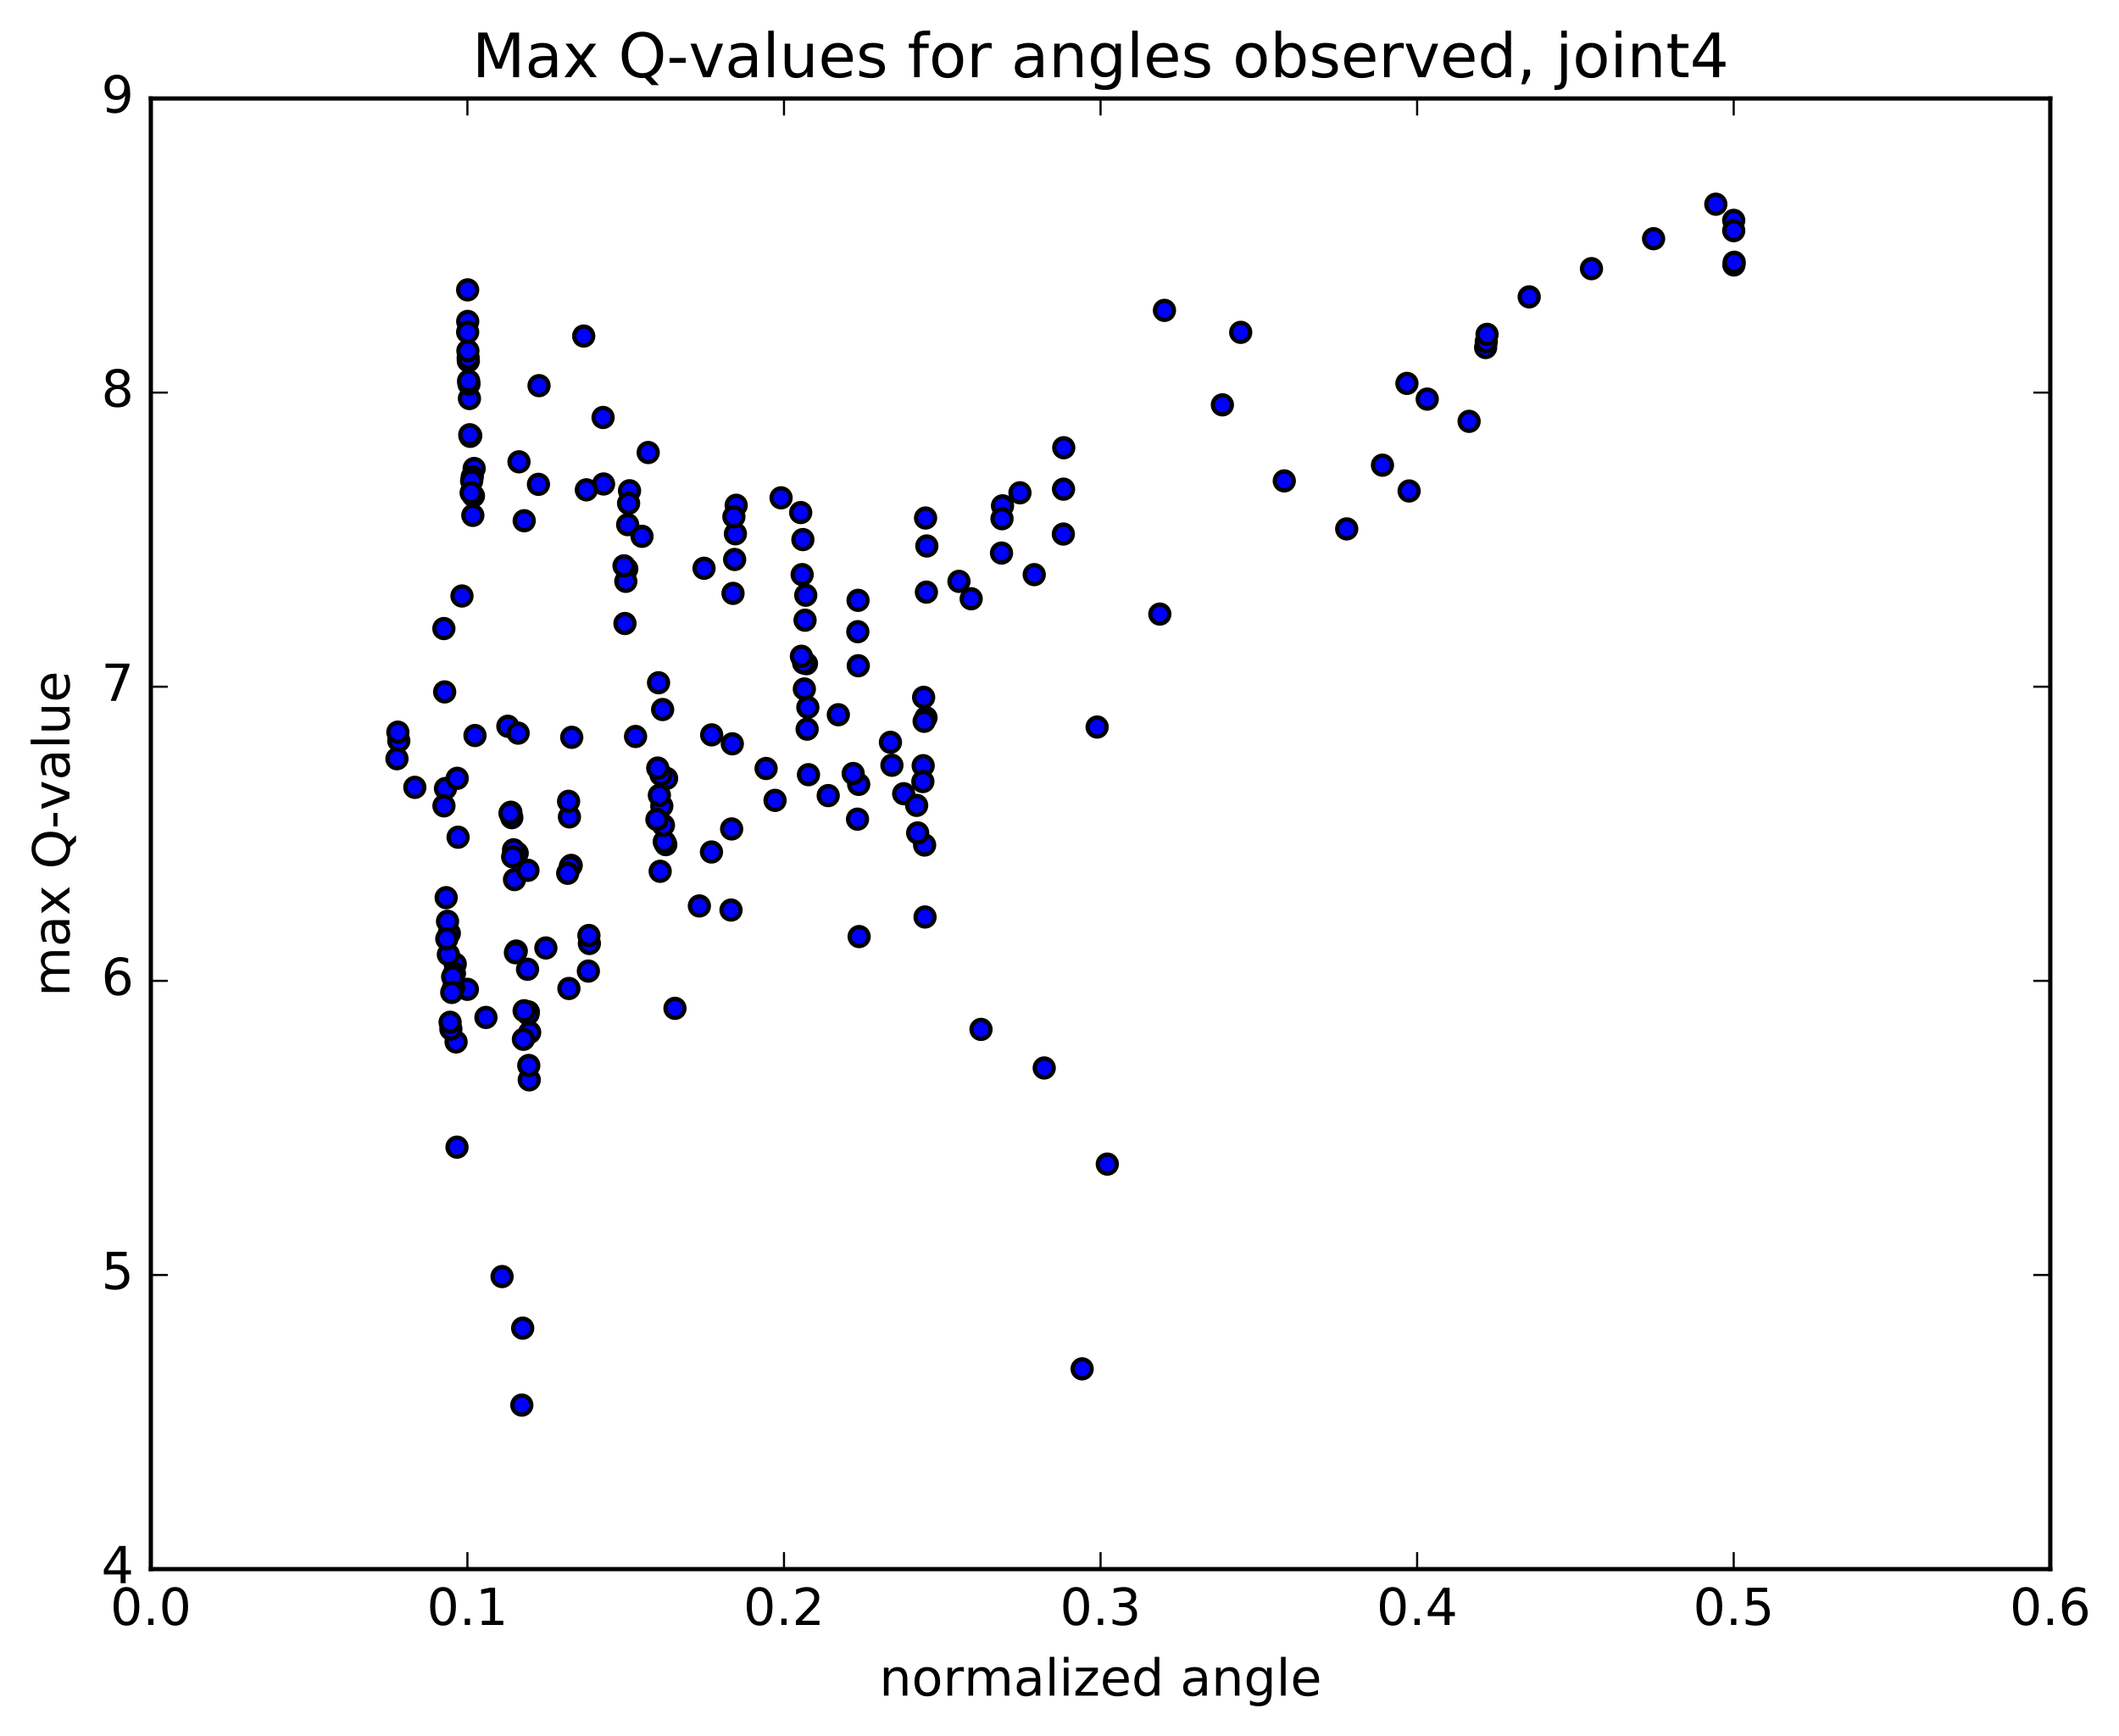 <?xml version="1.0" encoding="utf-8" standalone="no"?>
<!DOCTYPE svg PUBLIC "-//W3C//DTD SVG 1.1//EN"
  "http://www.w3.org/Graphics/SVG/1.1/DTD/svg11.dtd">
<!-- Created with matplotlib (http://matplotlib.org/) -->
<svg height="408pt" version="1.1" viewBox="0 0 498 408" width="498pt" xmlns="http://www.w3.org/2000/svg" xmlns:xlink="http://www.w3.org/1999/xlink">
 <defs>
  <style type="text/css">
*{stroke-linecap:butt;stroke-linejoin:round;stroke-miterlimit:100000;}
  </style>
 </defs>
 <g id="figure_1">
  <g id="patch_1">
   <path d="M 0 408.169 
L 498.591 408.169 
L 498.591 0 
L 0 0 
z
" style="fill:#ffffff;"/>
  </g>
  <g id="axes_1">
   <g id="patch_2">
    <path d="M 35.449 368.742 
L 481.849 368.742 
L 481.849 23.142 
L 35.449 23.142 
z
" style="fill:#ffffff;"/>
   </g>
   <g id="PathCollection_1">
    <defs>
     <path d="M 0 2.236 
C 0.593 2.236 1.162 2 1.581 1.581 
C 2 1.162 2.236 0.593 2.236 0 
C 2.236 -0.593 2 -1.162 1.581 -1.581 
C 1.162 -2 0.593 -2.236 0 -2.236 
C -0.593 -2.236 -1.162 -2 -1.581 -1.581 
C -2 -1.162 -2.236 -0.593 -2.236 0 
C -2.236 0.593 -2 1.162 -1.581 1.581 
C -1.162 2 -0.593 2.236 0 2.236 
z
" id="m0723b3d131" style="stroke:#000000;"/>
    </defs>
    <g clip-path="url(#pf5ca93f8cb)">
     <use style="fill:#0000ff;stroke:#000000;" x="273.665" xlink:href="#m0723b3d131" y="72.938"/>
     <use style="fill:#0000ff;stroke:#000000;" x="407.45" xlink:href="#m0723b3d131" y="51.789"/>
     <use style="fill:#0000ff;stroke:#000000;" x="407.452" xlink:href="#m0723b3d131" y="54.207"/>
     <use style="fill:#0000ff;stroke:#000000;" x="407.491" xlink:href="#m0723b3d131" y="62.268"/>
     <use style="fill:#0000ff;stroke:#000000;" x="407.569" xlink:href="#m0723b3d131" y="61.632"/>
     <use style="fill:#0000ff;stroke:#000000;" x="403.246" xlink:href="#m0723b3d131" y="47.99"/>
     <use style="fill:#0000ff;stroke:#000000;" x="388.619" xlink:href="#m0723b3d131" y="56.095"/>
     <use style="fill:#0000ff;stroke:#000000;" x="374.022" xlink:href="#m0723b3d131" y="63.131"/>
     <use style="fill:#0000ff;stroke:#000000;" x="359.387" xlink:href="#m0723b3d131" y="69.764"/>
     <use style="fill:#0000ff;stroke:#000000;" x="349.147" xlink:href="#m0723b3d131" y="81.67"/>
     <use style="fill:#0000ff;stroke:#000000;" x="349.302" xlink:href="#m0723b3d131" y="80.279"/>
     <use style="fill:#0000ff;stroke:#000000;" x="349.486" xlink:href="#m0723b3d131" y="78.575"/>
     <use style="fill:#0000ff;stroke:#000000;" x="345.264" xlink:href="#m0723b3d131" y="99.014"/>
     <use style="fill:#0000ff;stroke:#000000;" x="330.652" xlink:href="#m0723b3d131" y="90.097"/>
     <use style="fill:#0000ff;stroke:#000000;" x="324.901" xlink:href="#m0723b3d131" y="109.316"/>
     <use style="fill:#0000ff;stroke:#000000;" x="335.421" xlink:href="#m0723b3d131" y="93.786"/>
     <use style="fill:#0000ff;stroke:#000000;" x="331.165" xlink:href="#m0723b3d131" y="115.379"/>
     <use style="fill:#0000ff;stroke:#000000;" x="316.499" xlink:href="#m0723b3d131" y="124.29"/>
     <use style="fill:#0000ff;stroke:#000000;" x="301.829" xlink:href="#m0723b3d131" y="113.013"/>
     <use style="fill:#0000ff;stroke:#000000;" x="291.586" xlink:href="#m0723b3d131" y="78.104"/>
     <use style="fill:#0000ff;stroke:#000000;" x="287.279" xlink:href="#m0723b3d131" y="95.14"/>
     <use style="fill:#0000ff;stroke:#000000;" x="272.58" xlink:href="#m0723b3d131" y="144.31"/>
     <use style="fill:#0000ff;stroke:#000000;" x="257.845" xlink:href="#m0723b3d131" y="170.854"/>
     <use style="fill:#0000ff;stroke:#000000;" x="243.067" xlink:href="#m0723b3d131" y="135.039"/>
     <use style="fill:#0000ff;stroke:#000000;" x="228.241" xlink:href="#m0723b3d131" y="140.707"/>
     <use style="fill:#0000ff;stroke:#000000;" x="217.823" xlink:href="#m0723b3d131" y="128.302"/>
     <use style="fill:#0000ff;stroke:#000000;" x="217.718" xlink:href="#m0723b3d131" y="139.154"/>
     <use style="fill:#0000ff;stroke:#000000;" x="217.621" xlink:href="#m0723b3d131" y="168.634"/>
     <use style="fill:#0000ff;stroke:#000000;" x="217.524" xlink:href="#m0723b3d131" y="121.733"/>
     <use style="fill:#0000ff;stroke:#000000;" x="217.4" xlink:href="#m0723b3d131" y="215.496"/>
     <use style="fill:#0000ff;stroke:#000000;" x="217.298" xlink:href="#m0723b3d131" y="198.581"/>
     <use style="fill:#0000ff;stroke:#000000;" x="217.184" xlink:href="#m0723b3d131" y="169.504"/>
     <use style="fill:#0000ff;stroke:#000000;" x="217.07" xlink:href="#m0723b3d131" y="163.876"/>
     <use style="fill:#0000ff;stroke:#000000;" x="216.965" xlink:href="#m0723b3d131" y="179.936"/>
     <use style="fill:#0000ff;stroke:#000000;" x="216.887" xlink:href="#m0723b3d131" y="183.664"/>
     <use style="fill:#0000ff;stroke:#000000;" x="212.382" xlink:href="#m0723b3d131" y="186.521"/>
     <use style="fill:#0000ff;stroke:#000000;" x="201.914" xlink:href="#m0723b3d131" y="220.097"/>
     <use style="fill:#0000ff;stroke:#000000;" x="201.808" xlink:href="#m0723b3d131" y="184.329"/>
     <use style="fill:#0000ff;stroke:#000000;" x="201.711" xlink:href="#m0723b3d131" y="156.447"/>
     <use style="fill:#0000ff;stroke:#000000;" x="201.657" xlink:href="#m0723b3d131" y="141.082"/>
     <use style="fill:#0000ff;stroke:#000000;" x="201.601" xlink:href="#m0723b3d131" y="148.447"/>
     <use style="fill:#0000ff;stroke:#000000;" x="201.53" xlink:href="#m0723b3d131" y="192.503"/>
     <use style="fill:#0000ff;stroke:#000000;" x="197.024" xlink:href="#m0723b3d131" y="167.963"/>
     <use style="fill:#0000ff;stroke:#000000;" x="182.151" xlink:href="#m0723b3d131" y="188.089"/>
     <use style="fill:#0000ff;stroke:#000000;" x="167.254" xlink:href="#m0723b3d131" y="172.693"/>
     <use style="fill:#0000ff;stroke:#000000;" x="152.339" xlink:href="#m0723b3d131" y="106.342"/>
     <use style="fill:#0000ff;stroke:#000000;" x="141.848" xlink:href="#m0723b3d131" y="113.736"/>
     <use style="fill:#0000ff;stroke:#000000;" x="141.732" xlink:href="#m0723b3d131" y="98.106"/>
     <use style="fill:#0000ff;stroke:#000000;" x="137.182" xlink:href="#m0723b3d131" y="78.971"/>
     <use style="fill:#0000ff;stroke:#000000;" x="126.682" xlink:href="#m0723b3d131" y="90.628"/>
     <use style="fill:#0000ff;stroke:#000000;" x="126.547" xlink:href="#m0723b3d131" y="113.82"/>
     <use style="fill:#0000ff;stroke:#000000;" x="121.973" xlink:href="#m0723b3d131" y="108.527"/>
     <use style="fill:#0000ff;stroke:#000000;" x="111.438" xlink:href="#m0723b3d131" y="110.093"/>
     <use style="fill:#0000ff;stroke:#000000;" x="111.268" xlink:href="#m0723b3d131" y="116.545"/>
     <use style="fill:#0000ff;stroke:#000000;" x="111.121" xlink:href="#m0723b3d131" y="121.113"/>
     <use style="fill:#0000ff;stroke:#000000;" x="110.991" xlink:href="#m0723b3d131" y="112.04"/>
     <use style="fill:#0000ff;stroke:#000000;" x="110.847" xlink:href="#m0723b3d131" y="113.016"/>
     <use style="fill:#0000ff;stroke:#000000;" x="110.724" xlink:href="#m0723b3d131" y="115.81"/>
     <use style="fill:#0000ff;stroke:#000000;" x="110.632" xlink:href="#m0723b3d131" y="102.37"/>
     <use style="fill:#0000ff;stroke:#000000;" x="110.506" xlink:href="#m0723b3d131" y="102.541"/>
     <use style="fill:#0000ff;stroke:#000000;" x="110.406" xlink:href="#m0723b3d131" y="102.162"/>
     <use style="fill:#0000ff;stroke:#000000;" x="110.327" xlink:href="#m0723b3d131" y="93.651"/>
     <use style="fill:#0000ff;stroke:#000000;" x="110.218" xlink:href="#m0723b3d131" y="90.244"/>
     <use style="fill:#0000ff;stroke:#000000;" x="110.13" xlink:href="#m0723b3d131" y="89.51"/>
     <use style="fill:#0000ff;stroke:#000000;" x="110.067" xlink:href="#m0723b3d131" y="84.829"/>
     <use style="fill:#0000ff;stroke:#000000;" x="110.031" xlink:href="#m0723b3d131" y="84.125"/>
     <use style="fill:#0000ff;stroke:#000000;" x="109.962" xlink:href="#m0723b3d131" y="82.44"/>
     <use style="fill:#0000ff;stroke:#000000;" x="109.921" xlink:href="#m0723b3d131" y="75.538"/>
     <use style="fill:#0000ff;stroke:#000000;" x="109.907" xlink:href="#m0723b3d131" y="78.045"/>
     <use style="fill:#0000ff;stroke:#000000;" x="109.902" xlink:href="#m0723b3d131" y="68.12"/>
     <use style="fill:#0000ff;stroke:#000000;" x="109.846" xlink:href="#m0723b3d131" y="232.495"/>
     <use style="fill:#0000ff;stroke:#000000;" x="114.205" xlink:href="#m0723b3d131" y="239.096"/>
     <use style="fill:#0000ff;stroke:#000000;" x="124.482" xlink:href="#m0723b3d131" y="242.624"/>
     <use style="fill:#0000ff;stroke:#000000;" x="124.382" xlink:href="#m0723b3d131" y="253.767"/>
     <use style="fill:#0000ff;stroke:#000000;" x="124.269" xlink:href="#m0723b3d131" y="250.382"/>
     <use style="fill:#0000ff;stroke:#000000;" x="124.175" xlink:href="#m0723b3d131" y="237.793"/>
     <use style="fill:#0000ff;stroke:#000000;" x="124.094" xlink:href="#m0723b3d131" y="238.286"/>
     <use style="fill:#0000ff;stroke:#000000;" x="123.983" xlink:href="#m0723b3d131" y="227.78"/>
     <use style="fill:#0000ff;stroke:#000000;" x="128.286" xlink:href="#m0723b3d131" y="222.772"/>
     <use style="fill:#0000ff;stroke:#000000;" x="138.517" xlink:href="#m0723b3d131" y="221.716"/>
     <use style="fill:#0000ff;stroke:#000000;" x="138.405" xlink:href="#m0723b3d131" y="219.837"/>
     <use style="fill:#0000ff;stroke:#000000;" x="138.278" xlink:href="#m0723b3d131" y="228.205"/>
     <use style="fill:#0000ff;stroke:#000000;" x="133.706" xlink:href="#m0723b3d131" y="232.295"/>
     <use style="fill:#0000ff;stroke:#000000;" x="123.18" xlink:href="#m0723b3d131" y="237.529"/>
     <use style="fill:#0000ff;stroke:#000000;" x="123.011" xlink:href="#m0723b3d131" y="244.235"/>
     <use style="fill:#0000ff;stroke:#000000;" x="122.838" xlink:href="#m0723b3d131" y="312.117"/>
     <use style="fill:#0000ff;stroke:#000000;" x="122.637" xlink:href="#m0723b3d131" y="330.2"/>
     <use style="fill:#0000ff;stroke:#000000;" x="117.995" xlink:href="#m0723b3d131" y="299.995"/>
     <use style="fill:#0000ff;stroke:#000000;" x="107.404" xlink:href="#m0723b3d131" y="269.581"/>
     <use style="fill:#0000ff;stroke:#000000;" x="107.191" xlink:href="#m0723b3d131" y="244.854"/>
     <use style="fill:#0000ff;stroke:#000000;" x="106.986" xlink:href="#m0723b3d131" y="226.55"/>
     <use style="fill:#0000ff;stroke:#000000;" x="106.796" xlink:href="#m0723b3d131" y="228.762"/>
     <use style="fill:#0000ff;stroke:#000000;" x="106.595" xlink:href="#m0723b3d131" y="232.141"/>
     <use style="fill:#0000ff;stroke:#000000;" x="106.387" xlink:href="#m0723b3d131" y="229.543"/>
     <use style="fill:#0000ff;stroke:#000000;" x="106.169" xlink:href="#m0723b3d131" y="233.221"/>
     <use style="fill:#0000ff;stroke:#000000;" x="105.966" xlink:href="#m0723b3d131" y="241.838"/>
     <use style="fill:#0000ff;stroke:#000000;" x="105.781" xlink:href="#m0723b3d131" y="240.237"/>
     <use style="fill:#0000ff;stroke:#000000;" x="105.596" xlink:href="#m0723b3d131" y="219.317"/>
     <use style="fill:#0000ff;stroke:#000000;" x="105.374" xlink:href="#m0723b3d131" y="224.309"/>
     <use style="fill:#0000ff;stroke:#000000;" x="105.179" xlink:href="#m0723b3d131" y="216.508"/>
     <use style="fill:#0000ff;stroke:#000000;" x="105.009" xlink:href="#m0723b3d131" y="220.632"/>
     <use style="fill:#0000ff;stroke:#000000;" x="104.856" xlink:href="#m0723b3d131" y="210.952"/>
     <use style="fill:#0000ff;stroke:#000000;" x="104.697" xlink:href="#m0723b3d131" y="185.3"/>
     <use style="fill:#0000ff;stroke:#000000;" x="104.504" xlink:href="#m0723b3d131" y="162.599"/>
     <use style="fill:#0000ff;stroke:#000000;" x="104.315" xlink:href="#m0723b3d131" y="147.712"/>
     <use style="fill:#0000ff;stroke:#000000;" x="108.571" xlink:href="#m0723b3d131" y="140.059"/>
     <use style="fill:#0000ff;stroke:#000000;" x="123.198" xlink:href="#m0723b3d131" y="122.376"/>
     <use style="fill:#0000ff;stroke:#000000;" x="137.804" xlink:href="#m0723b3d131" y="115.111"/>
     <use style="fill:#0000ff;stroke:#000000;" x="147.951" xlink:href="#m0723b3d131" y="115.33"/>
     <use style="fill:#0000ff;stroke:#000000;" x="147.73" xlink:href="#m0723b3d131" y="118.283"/>
     <use style="fill:#0000ff;stroke:#000000;" x="147.515" xlink:href="#m0723b3d131" y="123.29"/>
     <use style="fill:#0000ff;stroke:#000000;" x="147.299" xlink:href="#m0723b3d131" y="133.702"/>
     <use style="fill:#0000ff;stroke:#000000;" x="147.08" xlink:href="#m0723b3d131" y="136.615"/>
     <use style="fill:#0000ff;stroke:#000000;" x="146.872" xlink:href="#m0723b3d131" y="146.524"/>
     <use style="fill:#0000ff;stroke:#000000;" x="146.655" xlink:href="#m0723b3d131" y="132.972"/>
     <use style="fill:#0000ff;stroke:#000000;" x="150.88" xlink:href="#m0723b3d131" y="126.038"/>
     <use style="fill:#0000ff;stroke:#000000;" x="165.459" xlink:href="#m0723b3d131" y="133.541"/>
     <use style="fill:#0000ff;stroke:#000000;" x="180.045" xlink:href="#m0723b3d131" y="180.594"/>
     <use style="fill:#0000ff;stroke:#000000;" x="194.646" xlink:href="#m0723b3d131" y="186.966"/>
     <use style="fill:#0000ff;stroke:#000000;" x="209.27" xlink:href="#m0723b3d131" y="174.445"/>
     <use style="fill:#0000ff;stroke:#000000;" x="225.373" xlink:href="#m0723b3d131" y="136.621"/>
     <use style="fill:#0000ff;stroke:#000000;" x="235.611" xlink:href="#m0723b3d131" y="118.867"/>
     <use style="fill:#0000ff;stroke:#000000;" x="235.49" xlink:href="#m0723b3d131" y="121.895"/>
     <use style="fill:#0000ff;stroke:#000000;" x="235.373" xlink:href="#m0723b3d131" y="129.969"/>
     <use style="fill:#0000ff;stroke:#000000;" x="239.707" xlink:href="#m0723b3d131" y="115.807"/>
     <use style="fill:#0000ff;stroke:#000000;" x="249.999" xlink:href="#m0723b3d131" y="105.215"/>
     <use style="fill:#0000ff;stroke:#000000;" x="249.943" xlink:href="#m0723b3d131" y="114.955"/>
     <use style="fill:#0000ff;stroke:#000000;" x="249.903" xlink:href="#m0723b3d131" y="125.503"/>
     <use style="fill:#0000ff;stroke:#000000;" x="254.32" xlink:href="#m0723b3d131" y="321.68"/>
     <use style="fill:#0000ff;stroke:#000000;" x="260.235" xlink:href="#m0723b3d131" y="273.565"/>
     <use style="fill:#0000ff;stroke:#000000;" x="245.409" xlink:href="#m0723b3d131" y="250.974"/>
     <use style="fill:#0000ff;stroke:#000000;" x="230.551" xlink:href="#m0723b3d131" y="241.91"/>
     <use style="fill:#0000ff;stroke:#000000;" x="215.668" xlink:href="#m0723b3d131" y="195.737"/>
     <use style="fill:#0000ff;stroke:#000000;" x="209.616" xlink:href="#m0723b3d131" y="179.832"/>
     <use style="fill:#0000ff;stroke:#000000;" x="215.428" xlink:href="#m0723b3d131" y="189.263"/>
     <use style="fill:#0000ff;stroke:#000000;" x="200.509" xlink:href="#m0723b3d131" y="181.774"/>
     <use style="fill:#0000ff;stroke:#000000;" x="190.007" xlink:href="#m0723b3d131" y="182.051"/>
     <use style="fill:#0000ff;stroke:#000000;" x="189.853" xlink:href="#m0723b3d131" y="166.232"/>
     <use style="fill:#0000ff;stroke:#000000;" x="189.691" xlink:href="#m0723b3d131" y="171.349"/>
     <use style="fill:#0000ff;stroke:#000000;" x="189.534" xlink:href="#m0723b3d131" y="155.967"/>
     <use style="fill:#0000ff;stroke:#000000;" x="189.363" xlink:href="#m0723b3d131" y="139.88"/>
     <use style="fill:#0000ff;stroke:#000000;" x="189.199" xlink:href="#m0723b3d131" y="145.753"/>
     <use style="fill:#0000ff;stroke:#000000;" x="189.035" xlink:href="#m0723b3d131" y="161.91"/>
     <use style="fill:#0000ff;stroke:#000000;" x="188.864" xlink:href="#m0723b3d131" y="155.787"/>
     <use style="fill:#0000ff;stroke:#000000;" x="188.692" xlink:href="#m0723b3d131" y="126.803"/>
     <use style="fill:#0000ff;stroke:#000000;" x="188.521" xlink:href="#m0723b3d131" y="135.033"/>
     <use style="fill:#0000ff;stroke:#000000;" x="188.347" xlink:href="#m0723b3d131" y="154.225"/>
     <use style="fill:#0000ff;stroke:#000000;" x="188.176" xlink:href="#m0723b3d131" y="120.452"/>
     <use style="fill:#0000ff;stroke:#000000;" x="183.563" xlink:href="#m0723b3d131" y="116.99"/>
     <use style="fill:#0000ff;stroke:#000000;" x="173.018" xlink:href="#m0723b3d131" y="118.74"/>
     <use style="fill:#0000ff;stroke:#000000;" x="172.833" xlink:href="#m0723b3d131" y="125.443"/>
     <use style="fill:#0000ff;stroke:#000000;" x="172.653" xlink:href="#m0723b3d131" y="131.475"/>
     <use style="fill:#0000ff;stroke:#000000;" x="172.478" xlink:href="#m0723b3d131" y="121.435"/>
     <use style="fill:#0000ff;stroke:#000000;" x="172.272" xlink:href="#m0723b3d131" y="139.443"/>
     <use style="fill:#0000ff;stroke:#000000;" x="172.106" xlink:href="#m0723b3d131" y="174.795"/>
     <use style="fill:#0000ff;stroke:#000000;" x="171.95" xlink:href="#m0723b3d131" y="194.8"/>
     <use style="fill:#0000ff;stroke:#000000;" x="171.801" xlink:href="#m0723b3d131" y="213.862"/>
     <use style="fill:#0000ff;stroke:#000000;" x="167.207" xlink:href="#m0723b3d131" y="200.219"/>
     <use style="fill:#0000ff;stroke:#000000;" x="156.661" xlink:href="#m0723b3d131" y="182.924"/>
     <use style="fill:#0000ff;stroke:#000000;" x="156.472" xlink:href="#m0723b3d131" y="198.491"/>
     <use style="fill:#0000ff;stroke:#000000;" x="156.294" xlink:href="#m0723b3d131" y="198.036"/>
     <use style="fill:#0000ff;stroke:#000000;" x="156.112" xlink:href="#m0723b3d131" y="197.8"/>
     <use style="fill:#0000ff;stroke:#000000;" x="155.919" xlink:href="#m0723b3d131" y="193.937"/>
     <use style="fill:#0000ff;stroke:#000000;" x="155.728" xlink:href="#m0723b3d131" y="166.741"/>
     <use style="fill:#0000ff;stroke:#000000;" x="155.535" xlink:href="#m0723b3d131" y="189.424"/>
     <use style="fill:#0000ff;stroke:#000000;" x="155.337" xlink:href="#m0723b3d131" y="182.071"/>
     <use style="fill:#0000ff;stroke:#000000;" x="155.154" xlink:href="#m0723b3d131" y="204.754"/>
     <use style="fill:#0000ff;stroke:#000000;" x="154.962" xlink:href="#m0723b3d131" y="186.89"/>
     <use style="fill:#0000ff;stroke:#000000;" x="154.771" xlink:href="#m0723b3d131" y="160.452"/>
     <use style="fill:#0000ff;stroke:#000000;" x="154.585" xlink:href="#m0723b3d131" y="180.496"/>
     <use style="fill:#0000ff;stroke:#000000;" x="154.392" xlink:href="#m0723b3d131" y="192.586"/>
     <use style="fill:#0000ff;stroke:#000000;" x="158.63" xlink:href="#m0723b3d131" y="236.961"/>
     <use style="fill:#0000ff;stroke:#000000;" x="164.365" xlink:href="#m0723b3d131" y="212.899"/>
     <use style="fill:#0000ff;stroke:#000000;" x="149.366" xlink:href="#m0723b3d131" y="173.071"/>
     <use style="fill:#0000ff;stroke:#000000;" x="134.368" xlink:href="#m0723b3d131" y="173.267"/>
     <use style="fill:#0000ff;stroke:#000000;" x="119.357" xlink:href="#m0723b3d131" y="170.669"/>
     <use style="fill:#0000ff;stroke:#000000;" x="104.336" xlink:href="#m0723b3d131" y="189.373"/>
     <use style="fill:#0000ff;stroke:#000000;" x="93.725" xlink:href="#m0723b3d131" y="174.085"/>
     <use style="fill:#0000ff;stroke:#000000;" x="93.508" xlink:href="#m0723b3d131" y="172.057"/>
     <use style="fill:#0000ff;stroke:#000000;" x="93.296" xlink:href="#m0723b3d131" y="178.298"/>
     <use style="fill:#0000ff;stroke:#000000;" x="97.493" xlink:href="#m0723b3d131" y="185.026"/>
     <use style="fill:#0000ff;stroke:#000000;" x="107.66" xlink:href="#m0723b3d131" y="196.747"/>
     <use style="fill:#0000ff;stroke:#000000;" x="107.451" xlink:href="#m0723b3d131" y="182.908"/>
     <use style="fill:#0000ff;stroke:#000000;" x="111.63" xlink:href="#m0723b3d131" y="172.846"/>
     <use style="fill:#0000ff;stroke:#000000;" x="121.773" xlink:href="#m0723b3d131" y="172.286"/>
     <use style="fill:#0000ff;stroke:#000000;" x="121.548" xlink:href="#m0723b3d131" y="200.489"/>
     <use style="fill:#0000ff;stroke:#000000;" x="121.333" xlink:href="#m0723b3d131" y="223.499"/>
     <use style="fill:#0000ff;stroke:#000000;" x="121.129" xlink:href="#m0723b3d131" y="223.891"/>
     <use style="fill:#0000ff;stroke:#000000;" x="120.916" xlink:href="#m0723b3d131" y="206.701"/>
     <use style="fill:#0000ff;stroke:#000000;" x="120.696" xlink:href="#m0723b3d131" y="199.71"/>
     <use style="fill:#0000ff;stroke:#000000;" x="120.487" xlink:href="#m0723b3d131" y="201.363"/>
     <use style="fill:#0000ff;stroke:#000000;" x="120.282" xlink:href="#m0723b3d131" y="192.151"/>
     <use style="fill:#0000ff;stroke:#000000;" x="120.063" xlink:href="#m0723b3d131" y="190.874"/>
     <use style="fill:#0000ff;stroke:#000000;" x="119.857" xlink:href="#m0723b3d131" y="191.109"/>
     <use style="fill:#0000ff;stroke:#000000;" x="124.076" xlink:href="#m0723b3d131" y="204.524"/>
     <use style="fill:#0000ff;stroke:#000000;" x="134.24" xlink:href="#m0723b3d131" y="203.367"/>
     <use style="fill:#0000ff;stroke:#000000;" x="134.028" xlink:href="#m0723b3d131" y="203.633"/>
     <use style="fill:#0000ff;stroke:#000000;" x="133.828" xlink:href="#m0723b3d131" y="191.969"/>
     <use style="fill:#0000ff;stroke:#000000;" x="133.628" xlink:href="#m0723b3d131" y="188.306"/>
     <use style="fill:#0000ff;stroke:#000000;" x="133.415" xlink:href="#m0723b3d131" y="205.22"/>
    </g>
   </g>
   <g id="patch_3">
    <path d="M 481.849 368.742 
L 481.849 23.142 
" style="fill:none;stroke:#000000;stroke-linecap:square;stroke-linejoin:miter;"/>
   </g>
   <g id="patch_4">
    <path d="M 35.449 368.742 
L 35.449 23.142 
" style="fill:none;stroke:#000000;stroke-linecap:square;stroke-linejoin:miter;"/>
   </g>
   <g id="patch_5">
    <path d="M 35.449 368.742 
L 481.849 368.742 
" style="fill:none;stroke:#000000;stroke-linecap:square;stroke-linejoin:miter;"/>
   </g>
   <g id="patch_6">
    <path d="M 35.449 23.142 
L 481.849 23.142 
" style="fill:none;stroke:#000000;stroke-linecap:square;stroke-linejoin:miter;"/>
   </g>
   <g id="matplotlib.axis_1">
    <g id="xtick_1">
     <g id="line2d_1">
      <defs>
       <path d="M 0 0 
L 0 -4 
" id="m70a9e52ed8" style="stroke:#000000;stroke-width:0.5;"/>
      </defs>
      <g>
       <use style="stroke:#000000;stroke-width:0.5;" x="35.449" xlink:href="#m70a9e52ed8" y="368.742"/>
      </g>
     </g>
     <g id="line2d_2">
      <defs>
       <path d="M 0 0 
L 0 4 
" id="m61b9ece19c" style="stroke:#000000;stroke-width:0.5;"/>
      </defs>
      <g>
       <use style="stroke:#000000;stroke-width:0.5;" x="35.449" xlink:href="#m61b9ece19c" y="23.142"/>
      </g>
     </g>
     <g id="text_1">
      <!-- 0.0 -->
      <defs>
       <path d="M 10.688 12.406 
L 21 12.406 
L 21 0 
L 10.688 0 
z
" id="BitstreamVeraSans-Roman-2e"/>
       <path d="M 31.781 66.406 
Q 24.172 66.406 20.328 58.906 
Q 16.5 51.422 16.5 36.375 
Q 16.5 21.391 20.328 13.891 
Q 24.172 6.391 31.781 6.391 
Q 39.453 6.391 43.281 13.891 
Q 47.125 21.391 47.125 36.375 
Q 47.125 51.422 43.281 58.906 
Q 39.453 66.406 31.781 66.406 
M 31.781 74.219 
Q 44.047 74.219 50.516 64.516 
Q 56.984 54.828 56.984 36.375 
Q 56.984 17.969 50.516 8.266 
Q 44.047 -1.422 31.781 -1.422 
Q 19.531 -1.422 13.062 8.266 
Q 6.594 17.969 6.594 36.375 
Q 6.594 54.828 13.062 64.516 
Q 19.531 74.219 31.781 74.219 
" id="BitstreamVeraSans-Roman-30"/>
      </defs>
      <g transform="translate(25.907 381.86)scale(0.12 -0.12)">
       <use xlink:href="#BitstreamVeraSans-Roman-30"/>
       <use x="63.623" xlink:href="#BitstreamVeraSans-Roman-2e"/>
       <use x="95.41" xlink:href="#BitstreamVeraSans-Roman-30"/>
      </g>
     </g>
    </g>
    <g id="xtick_2">
     <g id="line2d_3">
      <g>
       <use style="stroke:#000000;stroke-width:0.5;" x="109.849" xlink:href="#m70a9e52ed8" y="368.742"/>
      </g>
     </g>
     <g id="line2d_4">
      <g>
       <use style="stroke:#000000;stroke-width:0.5;" x="109.849" xlink:href="#m61b9ece19c" y="23.142"/>
      </g>
     </g>
     <g id="text_2">
      <!-- 0.1 -->
      <defs>
       <path d="M 12.406 8.297 
L 28.516 8.297 
L 28.516 63.922 
L 10.984 60.406 
L 10.984 69.391 
L 28.422 72.906 
L 38.281 72.906 
L 38.281 8.297 
L 54.391 8.297 
L 54.391 0 
L 12.406 0 
z
" id="BitstreamVeraSans-Roman-31"/>
      </defs>
      <g transform="translate(100.307 381.86)scale(0.12 -0.12)">
       <use xlink:href="#BitstreamVeraSans-Roman-30"/>
       <use x="63.623" xlink:href="#BitstreamVeraSans-Roman-2e"/>
       <use x="95.41" xlink:href="#BitstreamVeraSans-Roman-31"/>
      </g>
     </g>
    </g>
    <g id="xtick_3">
     <g id="line2d_5">
      <g>
       <use style="stroke:#000000;stroke-width:0.5;" x="184.249" xlink:href="#m70a9e52ed8" y="368.742"/>
      </g>
     </g>
     <g id="line2d_6">
      <g>
       <use style="stroke:#000000;stroke-width:0.5;" x="184.249" xlink:href="#m61b9ece19c" y="23.142"/>
      </g>
     </g>
     <g id="text_3">
      <!-- 0.2 -->
      <defs>
       <path d="M 19.188 8.297 
L 53.609 8.297 
L 53.609 0 
L 7.328 0 
L 7.328 8.297 
Q 12.938 14.109 22.625 23.891 
Q 32.328 33.688 34.812 36.531 
Q 39.547 41.844 41.422 45.531 
Q 43.312 49.219 43.312 52.781 
Q 43.312 58.594 39.234 62.25 
Q 35.156 65.922 28.609 65.922 
Q 23.969 65.922 18.812 64.312 
Q 13.672 62.703 7.812 59.422 
L 7.812 69.391 
Q 13.766 71.781 18.938 73 
Q 24.125 74.219 28.422 74.219 
Q 39.75 74.219 46.484 68.547 
Q 53.219 62.891 53.219 53.422 
Q 53.219 48.922 51.531 44.891 
Q 49.859 40.875 45.406 35.406 
Q 44.188 33.984 37.641 27.219 
Q 31.109 20.453 19.188 8.297 
" id="BitstreamVeraSans-Roman-32"/>
      </defs>
      <g transform="translate(174.707 381.86)scale(0.12 -0.12)">
       <use xlink:href="#BitstreamVeraSans-Roman-30"/>
       <use x="63.623" xlink:href="#BitstreamVeraSans-Roman-2e"/>
       <use x="95.41" xlink:href="#BitstreamVeraSans-Roman-32"/>
      </g>
     </g>
    </g>
    <g id="xtick_4">
     <g id="line2d_7">
      <g>
       <use style="stroke:#000000;stroke-width:0.5;" x="258.649" xlink:href="#m70a9e52ed8" y="368.742"/>
      </g>
     </g>
     <g id="line2d_8">
      <g>
       <use style="stroke:#000000;stroke-width:0.5;" x="258.649" xlink:href="#m61b9ece19c" y="23.142"/>
      </g>
     </g>
     <g id="text_4">
      <!-- 0.3 -->
      <defs>
       <path d="M 40.578 39.312 
Q 47.656 37.797 51.625 33 
Q 55.609 28.219 55.609 21.188 
Q 55.609 10.406 48.188 4.484 
Q 40.766 -1.422 27.094 -1.422 
Q 22.516 -1.422 17.656 -0.516 
Q 12.797 0.391 7.625 2.203 
L 7.625 11.719 
Q 11.719 9.328 16.594 8.109 
Q 21.484 6.891 26.812 6.891 
Q 36.078 6.891 40.938 10.547 
Q 45.797 14.203 45.797 21.188 
Q 45.797 27.641 41.281 31.266 
Q 36.766 34.906 28.719 34.906 
L 20.219 34.906 
L 20.219 43.016 
L 29.109 43.016 
Q 36.375 43.016 40.234 45.922 
Q 44.094 48.828 44.094 54.297 
Q 44.094 59.906 40.109 62.906 
Q 36.141 65.922 28.719 65.922 
Q 24.656 65.922 20.016 65.031 
Q 15.375 64.156 9.812 62.312 
L 9.812 71.094 
Q 15.438 72.656 20.344 73.438 
Q 25.25 74.219 29.594 74.219 
Q 40.828 74.219 47.359 69.109 
Q 53.906 64.016 53.906 55.328 
Q 53.906 49.266 50.438 45.094 
Q 46.969 40.922 40.578 39.312 
" id="BitstreamVeraSans-Roman-33"/>
      </defs>
      <g transform="translate(249.107 381.86)scale(0.12 -0.12)">
       <use xlink:href="#BitstreamVeraSans-Roman-30"/>
       <use x="63.623" xlink:href="#BitstreamVeraSans-Roman-2e"/>
       <use x="95.41" xlink:href="#BitstreamVeraSans-Roman-33"/>
      </g>
     </g>
    </g>
    <g id="xtick_5">
     <g id="line2d_9">
      <g>
       <use style="stroke:#000000;stroke-width:0.5;" x="333.049" xlink:href="#m70a9e52ed8" y="368.742"/>
      </g>
     </g>
     <g id="line2d_10">
      <g>
       <use style="stroke:#000000;stroke-width:0.5;" x="333.049" xlink:href="#m61b9ece19c" y="23.142"/>
      </g>
     </g>
     <g id="text_5">
      <!-- 0.4 -->
      <defs>
       <path d="M 37.797 64.312 
L 12.891 25.391 
L 37.797 25.391 
z
M 35.203 72.906 
L 47.609 72.906 
L 47.609 25.391 
L 58.016 25.391 
L 58.016 17.188 
L 47.609 17.188 
L 47.609 0 
L 37.797 0 
L 37.797 17.188 
L 4.891 17.188 
L 4.891 26.703 
z
" id="BitstreamVeraSans-Roman-34"/>
      </defs>
      <g transform="translate(323.507 381.86)scale(0.12 -0.12)">
       <use xlink:href="#BitstreamVeraSans-Roman-30"/>
       <use x="63.623" xlink:href="#BitstreamVeraSans-Roman-2e"/>
       <use x="95.41" xlink:href="#BitstreamVeraSans-Roman-34"/>
      </g>
     </g>
    </g>
    <g id="xtick_6">
     <g id="line2d_11">
      <g>
       <use style="stroke:#000000;stroke-width:0.5;" x="407.449" xlink:href="#m70a9e52ed8" y="368.742"/>
      </g>
     </g>
     <g id="line2d_12">
      <g>
       <use style="stroke:#000000;stroke-width:0.5;" x="407.449" xlink:href="#m61b9ece19c" y="23.142"/>
      </g>
     </g>
     <g id="text_6">
      <!-- 0.5 -->
      <defs>
       <path d="M 10.797 72.906 
L 49.516 72.906 
L 49.516 64.594 
L 19.828 64.594 
L 19.828 46.734 
Q 21.969 47.469 24.109 47.828 
Q 26.266 48.188 28.422 48.188 
Q 40.625 48.188 47.75 41.5 
Q 54.891 34.812 54.891 23.391 
Q 54.891 11.625 47.562 5.094 
Q 40.234 -1.422 26.906 -1.422 
Q 22.312 -1.422 17.547 -0.641 
Q 12.797 0.141 7.719 1.703 
L 7.719 11.625 
Q 12.109 9.234 16.797 8.062 
Q 21.484 6.891 26.703 6.891 
Q 35.156 6.891 40.078 11.328 
Q 45.016 15.766 45.016 23.391 
Q 45.016 31 40.078 35.438 
Q 35.156 39.891 26.703 39.891 
Q 22.75 39.891 18.812 39.016 
Q 14.891 38.141 10.797 36.281 
z
" id="BitstreamVeraSans-Roman-35"/>
      </defs>
      <g transform="translate(397.907 381.86)scale(0.12 -0.12)">
       <use xlink:href="#BitstreamVeraSans-Roman-30"/>
       <use x="63.623" xlink:href="#BitstreamVeraSans-Roman-2e"/>
       <use x="95.41" xlink:href="#BitstreamVeraSans-Roman-35"/>
      </g>
     </g>
    </g>
    <g id="xtick_7">
     <g id="line2d_13">
      <g>
       <use style="stroke:#000000;stroke-width:0.5;" x="481.849" xlink:href="#m70a9e52ed8" y="368.742"/>
      </g>
     </g>
     <g id="line2d_14">
      <g>
       <use style="stroke:#000000;stroke-width:0.5;" x="481.849" xlink:href="#m61b9ece19c" y="23.142"/>
      </g>
     </g>
     <g id="text_7">
      <!-- 0.6 -->
      <defs>
       <path d="M 33.016 40.375 
Q 26.375 40.375 22.484 35.828 
Q 18.609 31.297 18.609 23.391 
Q 18.609 15.531 22.484 10.953 
Q 26.375 6.391 33.016 6.391 
Q 39.656 6.391 43.531 10.953 
Q 47.406 15.531 47.406 23.391 
Q 47.406 31.297 43.531 35.828 
Q 39.656 40.375 33.016 40.375 
M 52.594 71.297 
L 52.594 62.312 
Q 48.875 64.062 45.094 64.984 
Q 41.312 65.922 37.594 65.922 
Q 27.828 65.922 22.672 59.328 
Q 17.531 52.734 16.797 39.406 
Q 19.672 43.656 24.016 45.922 
Q 28.375 48.188 33.594 48.188 
Q 44.578 48.188 50.953 41.516 
Q 57.328 34.859 57.328 23.391 
Q 57.328 12.156 50.688 5.359 
Q 44.047 -1.422 33.016 -1.422 
Q 20.359 -1.422 13.672 8.266 
Q 6.984 17.969 6.984 36.375 
Q 6.984 53.656 15.188 63.938 
Q 23.391 74.219 37.203 74.219 
Q 40.922 74.219 44.703 73.484 
Q 48.484 72.75 52.594 71.297 
" id="BitstreamVeraSans-Roman-36"/>
      </defs>
      <g transform="translate(472.307 381.86)scale(0.12 -0.12)">
       <use xlink:href="#BitstreamVeraSans-Roman-30"/>
       <use x="63.623" xlink:href="#BitstreamVeraSans-Roman-2e"/>
       <use x="95.41" xlink:href="#BitstreamVeraSans-Roman-36"/>
      </g>
     </g>
    </g>
    <g id="text_8">
     <!-- normalized angle -->
     <defs>
      <path d="M 45.406 46.391 
L 45.406 75.984 
L 54.391 75.984 
L 54.391 0 
L 45.406 0 
L 45.406 8.203 
Q 42.578 3.328 38.25 0.953 
Q 33.938 -1.422 27.875 -1.422 
Q 17.969 -1.422 11.734 6.484 
Q 5.516 14.406 5.516 27.297 
Q 5.516 40.188 11.734 48.094 
Q 17.969 56 27.875 56 
Q 33.938 56 38.25 53.625 
Q 42.578 51.266 45.406 46.391 
M 14.797 27.297 
Q 14.797 17.391 18.875 11.75 
Q 22.953 6.109 30.078 6.109 
Q 37.203 6.109 41.297 11.75 
Q 45.406 17.391 45.406 27.297 
Q 45.406 37.203 41.297 42.844 
Q 37.203 48.484 30.078 48.484 
Q 22.953 48.484 18.875 42.844 
Q 14.797 37.203 14.797 27.297 
" id="BitstreamVeraSans-Roman-64"/>
      <path id="BitstreamVeraSans-Roman-20"/>
      <path d="M 52 44.188 
Q 55.375 50.25 60.062 53.125 
Q 64.75 56 71.094 56 
Q 79.641 56 84.281 50.016 
Q 88.922 44.047 88.922 33.016 
L 88.922 0 
L 79.891 0 
L 79.891 32.719 
Q 79.891 40.578 77.094 44.375 
Q 74.312 48.188 68.609 48.188 
Q 61.625 48.188 57.562 43.547 
Q 53.516 38.922 53.516 30.906 
L 53.516 0 
L 44.484 0 
L 44.484 32.719 
Q 44.484 40.625 41.703 44.406 
Q 38.922 48.188 33.109 48.188 
Q 26.219 48.188 22.156 43.531 
Q 18.109 38.875 18.109 30.906 
L 18.109 0 
L 9.078 0 
L 9.078 54.688 
L 18.109 54.688 
L 18.109 46.188 
Q 21.188 51.219 25.484 53.609 
Q 29.781 56 35.688 56 
Q 41.656 56 45.828 52.969 
Q 50 49.953 52 44.188 
" id="BitstreamVeraSans-Roman-6d"/>
      <path d="M 56.203 29.594 
L 56.203 25.203 
L 14.891 25.203 
Q 15.484 15.922 20.484 11.062 
Q 25.484 6.203 34.422 6.203 
Q 39.594 6.203 44.453 7.469 
Q 49.312 8.734 54.109 11.281 
L 54.109 2.781 
Q 49.266 0.734 44.188 -0.344 
Q 39.109 -1.422 33.891 -1.422 
Q 20.797 -1.422 13.156 6.188 
Q 5.516 13.812 5.516 26.812 
Q 5.516 40.234 12.766 48.109 
Q 20.016 56 32.328 56 
Q 43.359 56 49.781 48.891 
Q 56.203 41.797 56.203 29.594 
M 47.219 32.234 
Q 47.125 39.594 43.094 43.984 
Q 39.062 48.391 32.422 48.391 
Q 24.906 48.391 20.391 44.141 
Q 15.875 39.891 15.188 32.172 
z
" id="BitstreamVeraSans-Roman-65"/>
      <path d="M 5.516 54.688 
L 48.188 54.688 
L 48.188 46.484 
L 14.406 7.172 
L 48.188 7.172 
L 48.188 0 
L 4.297 0 
L 4.297 8.203 
L 38.094 47.516 
L 5.516 47.516 
z
" id="BitstreamVeraSans-Roman-7a"/>
      <path d="M 45.406 27.984 
Q 45.406 37.75 41.375 43.109 
Q 37.359 48.484 30.078 48.484 
Q 22.859 48.484 18.828 43.109 
Q 14.797 37.75 14.797 27.984 
Q 14.797 18.266 18.828 12.891 
Q 22.859 7.516 30.078 7.516 
Q 37.359 7.516 41.375 12.891 
Q 45.406 18.266 45.406 27.984 
M 54.391 6.781 
Q 54.391 -7.172 48.188 -13.984 
Q 42 -20.797 29.203 -20.797 
Q 24.469 -20.797 20.266 -20.094 
Q 16.062 -19.391 12.109 -17.922 
L 12.109 -9.188 
Q 16.062 -11.328 19.922 -12.344 
Q 23.781 -13.375 27.781 -13.375 
Q 36.625 -13.375 41.016 -8.766 
Q 45.406 -4.156 45.406 5.172 
L 45.406 9.625 
Q 42.625 4.781 38.281 2.391 
Q 33.938 0 27.875 0 
Q 17.828 0 11.672 7.656 
Q 5.516 15.328 5.516 27.984 
Q 5.516 40.672 11.672 48.328 
Q 17.828 56 27.875 56 
Q 33.938 56 38.281 53.609 
Q 42.625 51.219 45.406 46.391 
L 45.406 54.688 
L 54.391 54.688 
z
" id="BitstreamVeraSans-Roman-67"/>
      <path d="M 34.281 27.484 
Q 23.391 27.484 19.188 25 
Q 14.984 22.516 14.984 16.5 
Q 14.984 11.719 18.141 8.906 
Q 21.297 6.109 26.703 6.109 
Q 34.188 6.109 38.703 11.406 
Q 43.219 16.703 43.219 25.484 
L 43.219 27.484 
z
M 52.203 31.203 
L 52.203 0 
L 43.219 0 
L 43.219 8.297 
Q 40.141 3.328 35.547 0.953 
Q 30.953 -1.422 24.312 -1.422 
Q 15.922 -1.422 10.953 3.297 
Q 6 8.016 6 15.922 
Q 6 25.141 12.172 29.828 
Q 18.359 34.516 30.609 34.516 
L 43.219 34.516 
L 43.219 35.406 
Q 43.219 41.609 39.141 45 
Q 35.062 48.391 27.688 48.391 
Q 23 48.391 18.547 47.266 
Q 14.109 46.141 10.016 43.891 
L 10.016 52.203 
Q 14.938 54.109 19.578 55.047 
Q 24.219 56 28.609 56 
Q 40.484 56 46.344 49.844 
Q 52.203 43.703 52.203 31.203 
" id="BitstreamVeraSans-Roman-61"/>
      <path d="M 54.891 33.016 
L 54.891 0 
L 45.906 0 
L 45.906 32.719 
Q 45.906 40.484 42.875 44.328 
Q 39.844 48.188 33.797 48.188 
Q 26.516 48.188 22.312 43.547 
Q 18.109 38.922 18.109 30.906 
L 18.109 0 
L 9.078 0 
L 9.078 54.688 
L 18.109 54.688 
L 18.109 46.188 
Q 21.344 51.125 25.703 53.562 
Q 30.078 56 35.797 56 
Q 45.219 56 50.047 50.172 
Q 54.891 44.344 54.891 33.016 
" id="BitstreamVeraSans-Roman-6e"/>
      <path d="M 30.609 48.391 
Q 23.391 48.391 19.188 42.75 
Q 14.984 37.109 14.984 27.297 
Q 14.984 17.484 19.156 11.844 
Q 23.344 6.203 30.609 6.203 
Q 37.797 6.203 41.984 11.859 
Q 46.188 17.531 46.188 27.297 
Q 46.188 37.016 41.984 42.703 
Q 37.797 48.391 30.609 48.391 
M 30.609 56 
Q 42.328 56 49.016 48.375 
Q 55.719 40.766 55.719 27.297 
Q 55.719 13.875 49.016 6.219 
Q 42.328 -1.422 30.609 -1.422 
Q 18.844 -1.422 12.172 6.219 
Q 5.516 13.875 5.516 27.297 
Q 5.516 40.766 12.172 48.375 
Q 18.844 56 30.609 56 
" id="BitstreamVeraSans-Roman-6f"/>
      <path d="M 9.422 75.984 
L 18.406 75.984 
L 18.406 0 
L 9.422 0 
z
" id="BitstreamVeraSans-Roman-6c"/>
      <path d="M 9.422 54.688 
L 18.406 54.688 
L 18.406 0 
L 9.422 0 
z
M 9.422 75.984 
L 18.406 75.984 
L 18.406 64.594 
L 9.422 64.594 
z
" id="BitstreamVeraSans-Roman-69"/>
      <path d="M 41.109 46.297 
Q 39.594 47.172 37.812 47.578 
Q 36.031 48 33.891 48 
Q 26.266 48 22.188 43.047 
Q 18.109 38.094 18.109 28.812 
L 18.109 0 
L 9.078 0 
L 9.078 54.688 
L 18.109 54.688 
L 18.109 46.188 
Q 20.953 51.172 25.484 53.578 
Q 30.031 56 36.531 56 
Q 37.453 56 38.578 55.875 
Q 39.703 55.766 41.062 55.516 
z
" id="BitstreamVeraSans-Roman-72"/>
     </defs>
     <g transform="translate(206.65 398.474)scale(0.12 -0.12)">
      <use xlink:href="#BitstreamVeraSans-Roman-6e"/>
      <use x="63.379" xlink:href="#BitstreamVeraSans-Roman-6f"/>
      <use x="124.561" xlink:href="#BitstreamVeraSans-Roman-72"/>
      <use x="165.658" xlink:href="#BitstreamVeraSans-Roman-6d"/>
      <use x="263.07" xlink:href="#BitstreamVeraSans-Roman-61"/>
      <use x="324.35" xlink:href="#BitstreamVeraSans-Roman-6c"/>
      <use x="352.133" xlink:href="#BitstreamVeraSans-Roman-69"/>
      <use x="379.916" xlink:href="#BitstreamVeraSans-Roman-7a"/>
      <use x="432.406" xlink:href="#BitstreamVeraSans-Roman-65"/>
      <use x="493.93" xlink:href="#BitstreamVeraSans-Roman-64"/>
      <use x="557.406" xlink:href="#BitstreamVeraSans-Roman-20"/>
      <use x="589.193" xlink:href="#BitstreamVeraSans-Roman-61"/>
      <use x="650.473" xlink:href="#BitstreamVeraSans-Roman-6e"/>
      <use x="713.852" xlink:href="#BitstreamVeraSans-Roman-67"/>
      <use x="777.328" xlink:href="#BitstreamVeraSans-Roman-6c"/>
      <use x="805.111" xlink:href="#BitstreamVeraSans-Roman-65"/>
     </g>
    </g>
   </g>
   <g id="matplotlib.axis_2">
    <g id="ytick_1">
     <g id="line2d_15">
      <defs>
       <path d="M 0 0 
L 4 0 
" id="mbce5d84560" style="stroke:#000000;stroke-width:0.5;"/>
      </defs>
      <g>
       <use style="stroke:#000000;stroke-width:0.5;" x="35.449" xlink:href="#mbce5d84560" y="368.742"/>
      </g>
     </g>
     <g id="line2d_16">
      <defs>
       <path d="M 0 0 
L -4 0 
" id="m1eb5b2cf35" style="stroke:#000000;stroke-width:0.5;"/>
      </defs>
      <g>
       <use style="stroke:#000000;stroke-width:0.5;" x="481.849" xlink:href="#m1eb5b2cf35" y="368.742"/>
      </g>
     </g>
     <g id="text_9">
      <!-- 4 -->
      <g transform="translate(23.814 372.053)scale(0.12 -0.12)">
       <use xlink:href="#BitstreamVeraSans-Roman-34"/>
      </g>
     </g>
    </g>
    <g id="ytick_2">
     <g id="line2d_17">
      <g>
       <use style="stroke:#000000;stroke-width:0.5;" x="35.449" xlink:href="#mbce5d84560" y="299.622"/>
      </g>
     </g>
     <g id="line2d_18">
      <g>
       <use style="stroke:#000000;stroke-width:0.5;" x="481.849" xlink:href="#m1eb5b2cf35" y="299.622"/>
      </g>
     </g>
     <g id="text_10">
      <!-- 5 -->
      <g transform="translate(23.814 302.933)scale(0.12 -0.12)">
       <use xlink:href="#BitstreamVeraSans-Roman-35"/>
      </g>
     </g>
    </g>
    <g id="ytick_3">
     <g id="line2d_19">
      <g>
       <use style="stroke:#000000;stroke-width:0.5;" x="35.449" xlink:href="#mbce5d84560" y="230.502"/>
      </g>
     </g>
     <g id="line2d_20">
      <g>
       <use style="stroke:#000000;stroke-width:0.5;" x="481.849" xlink:href="#m1eb5b2cf35" y="230.502"/>
      </g>
     </g>
     <g id="text_11">
      <!-- 6 -->
      <g transform="translate(23.814 233.813)scale(0.12 -0.12)">
       <use xlink:href="#BitstreamVeraSans-Roman-36"/>
      </g>
     </g>
    </g>
    <g id="ytick_4">
     <g id="line2d_21">
      <g>
       <use style="stroke:#000000;stroke-width:0.5;" x="35.449" xlink:href="#mbce5d84560" y="161.382"/>
      </g>
     </g>
     <g id="line2d_22">
      <g>
       <use style="stroke:#000000;stroke-width:0.5;" x="481.849" xlink:href="#m1eb5b2cf35" y="161.382"/>
      </g>
     </g>
     <g id="text_12">
      <!-- 7 -->
      <defs>
       <path d="M 8.203 72.906 
L 55.078 72.906 
L 55.078 68.703 
L 28.609 0 
L 18.312 0 
L 43.219 64.594 
L 8.203 64.594 
z
" id="BitstreamVeraSans-Roman-37"/>
      </defs>
      <g transform="translate(23.814 164.693)scale(0.12 -0.12)">
       <use xlink:href="#BitstreamVeraSans-Roman-37"/>
      </g>
     </g>
    </g>
    <g id="ytick_5">
     <g id="line2d_23">
      <g>
       <use style="stroke:#000000;stroke-width:0.5;" x="35.449" xlink:href="#mbce5d84560" y="92.262"/>
      </g>
     </g>
     <g id="line2d_24">
      <g>
       <use style="stroke:#000000;stroke-width:0.5;" x="481.849" xlink:href="#m1eb5b2cf35" y="92.262"/>
      </g>
     </g>
     <g id="text_13">
      <!-- 8 -->
      <defs>
       <path d="M 31.781 34.625 
Q 24.75 34.625 20.719 30.859 
Q 16.703 27.094 16.703 20.516 
Q 16.703 13.922 20.719 10.156 
Q 24.75 6.391 31.781 6.391 
Q 38.812 6.391 42.859 10.172 
Q 46.922 13.969 46.922 20.516 
Q 46.922 27.094 42.891 30.859 
Q 38.875 34.625 31.781 34.625 
M 21.922 38.812 
Q 15.578 40.375 12.031 44.719 
Q 8.5 49.078 8.5 55.328 
Q 8.5 64.062 14.719 69.141 
Q 20.953 74.219 31.781 74.219 
Q 42.672 74.219 48.875 69.141 
Q 55.078 64.062 55.078 55.328 
Q 55.078 49.078 51.531 44.719 
Q 48 40.375 41.703 38.812 
Q 48.828 37.156 52.797 32.312 
Q 56.781 27.484 56.781 20.516 
Q 56.781 9.906 50.312 4.234 
Q 43.844 -1.422 31.781 -1.422 
Q 19.734 -1.422 13.25 4.234 
Q 6.781 9.906 6.781 20.516 
Q 6.781 27.484 10.781 32.312 
Q 14.797 37.156 21.922 38.812 
M 18.312 54.391 
Q 18.312 48.734 21.844 45.562 
Q 25.391 42.391 31.781 42.391 
Q 38.141 42.391 41.719 45.562 
Q 45.312 48.734 45.312 54.391 
Q 45.312 60.062 41.719 63.234 
Q 38.141 66.406 31.781 66.406 
Q 25.391 66.406 21.844 63.234 
Q 18.312 60.062 18.312 54.391 
" id="BitstreamVeraSans-Roman-38"/>
      </defs>
      <g transform="translate(23.814 95.573)scale(0.12 -0.12)">
       <use xlink:href="#BitstreamVeraSans-Roman-38"/>
      </g>
     </g>
    </g>
    <g id="ytick_6">
     <g id="line2d_25">
      <g>
       <use style="stroke:#000000;stroke-width:0.5;" x="35.449" xlink:href="#mbce5d84560" y="23.142"/>
      </g>
     </g>
     <g id="line2d_26">
      <g>
       <use style="stroke:#000000;stroke-width:0.5;" x="481.849" xlink:href="#m1eb5b2cf35" y="23.142"/>
      </g>
     </g>
     <g id="text_14">
      <!-- 9 -->
      <defs>
       <path d="M 10.984 1.516 
L 10.984 10.5 
Q 14.703 8.734 18.5 7.812 
Q 22.312 6.891 25.984 6.891 
Q 35.75 6.891 40.891 13.453 
Q 46.047 20.016 46.781 33.406 
Q 43.953 29.203 39.594 26.953 
Q 35.25 24.703 29.984 24.703 
Q 19.047 24.703 12.672 31.312 
Q 6.297 37.938 6.297 49.422 
Q 6.297 60.641 12.938 67.422 
Q 19.578 74.219 30.609 74.219 
Q 43.266 74.219 49.922 64.516 
Q 56.594 54.828 56.594 36.375 
Q 56.594 19.141 48.406 8.859 
Q 40.234 -1.422 26.422 -1.422 
Q 22.703 -1.422 18.891 -0.688 
Q 15.094 0.047 10.984 1.516 
M 30.609 32.422 
Q 37.25 32.422 41.125 36.953 
Q 45.016 41.5 45.016 49.422 
Q 45.016 57.281 41.125 61.844 
Q 37.25 66.406 30.609 66.406 
Q 23.969 66.406 20.094 61.844 
Q 16.219 57.281 16.219 49.422 
Q 16.219 41.5 20.094 36.953 
Q 23.969 32.422 30.609 32.422 
" id="BitstreamVeraSans-Roman-39"/>
      </defs>
      <g transform="translate(23.814 26.453)scale(0.12 -0.12)">
       <use xlink:href="#BitstreamVeraSans-Roman-39"/>
      </g>
     </g>
    </g>
    <g id="text_15">
     <!-- max Q-value -->
     <defs>
      <path d="M 2.984 54.688 
L 12.5 54.688 
L 29.594 8.797 
L 46.688 54.688 
L 56.203 54.688 
L 35.688 0 
L 23.484 0 
z
" id="BitstreamVeraSans-Roman-76"/>
      <path d="M 4.891 31.391 
L 31.203 31.391 
L 31.203 23.391 
L 4.891 23.391 
z
" id="BitstreamVeraSans-Roman-2d"/>
      <path d="M 39.406 66.219 
Q 28.656 66.219 22.328 58.203 
Q 16.016 50.203 16.016 36.375 
Q 16.016 22.609 22.328 14.594 
Q 28.656 6.594 39.406 6.594 
Q 50.141 6.594 56.422 14.594 
Q 62.703 22.609 62.703 36.375 
Q 62.703 50.203 56.422 58.203 
Q 50.141 66.219 39.406 66.219 
M 53.219 1.312 
L 66.219 -12.891 
L 54.297 -12.891 
L 43.5 -1.219 
Q 41.891 -1.312 41.031 -1.359 
Q 40.188 -1.422 39.406 -1.422 
Q 24.031 -1.422 14.812 8.859 
Q 5.609 19.141 5.609 36.375 
Q 5.609 53.656 14.812 63.938 
Q 24.031 74.219 39.406 74.219 
Q 54.734 74.219 63.906 63.938 
Q 73.094 53.656 73.094 36.375 
Q 73.094 23.688 67.984 14.641 
Q 62.891 5.609 53.219 1.312 
" id="BitstreamVeraSans-Roman-51"/>
      <path d="M 8.5 21.578 
L 8.5 54.688 
L 17.484 54.688 
L 17.484 21.922 
Q 17.484 14.156 20.5 10.266 
Q 23.531 6.391 29.594 6.391 
Q 36.859 6.391 41.078 11.031 
Q 45.312 15.672 45.312 23.688 
L 45.312 54.688 
L 54.297 54.688 
L 54.297 0 
L 45.312 0 
L 45.312 8.406 
Q 42.047 3.422 37.719 1 
Q 33.406 -1.422 27.688 -1.422 
Q 18.266 -1.422 13.375 4.438 
Q 8.5 10.297 8.5 21.578 
" id="BitstreamVeraSans-Roman-75"/>
      <path d="M 54.891 54.688 
L 35.109 28.078 
L 55.906 0 
L 45.312 0 
L 29.391 21.484 
L 13.484 0 
L 2.875 0 
L 24.125 28.609 
L 4.688 54.688 
L 15.281 54.688 
L 29.781 35.203 
L 44.281 54.688 
z
" id="BitstreamVeraSans-Roman-78"/>
     </defs>
     <g transform="translate(16.318 234.198)rotate(-90.0)scale(0.12 -0.12)">
      <use xlink:href="#BitstreamVeraSans-Roman-6d"/>
      <use x="97.412" xlink:href="#BitstreamVeraSans-Roman-61"/>
      <use x="158.691" xlink:href="#BitstreamVeraSans-Roman-78"/>
      <use x="217.871" xlink:href="#BitstreamVeraSans-Roman-20"/>
      <use x="249.658" xlink:href="#BitstreamVeraSans-Roman-51"/>
      <use x="328.4" xlink:href="#BitstreamVeraSans-Roman-2d"/>
      <use x="364.453" xlink:href="#BitstreamVeraSans-Roman-76"/>
      <use x="423.633" xlink:href="#BitstreamVeraSans-Roman-61"/>
      <use x="484.912" xlink:href="#BitstreamVeraSans-Roman-6c"/>
      <use x="512.695" xlink:href="#BitstreamVeraSans-Roman-75"/>
      <use x="576.074" xlink:href="#BitstreamVeraSans-Roman-65"/>
     </g>
    </g>
   </g>
   <g id="text_16">
    <!-- Max Q-values for angles observed, joint4 -->
    <defs>
     <path d="M 9.812 72.906 
L 24.516 72.906 
L 43.109 23.297 
L 61.812 72.906 
L 76.516 72.906 
L 76.516 0 
L 66.891 0 
L 66.891 64.016 
L 48.094 14.016 
L 38.188 14.016 
L 19.391 64.016 
L 19.391 0 
L 9.812 0 
z
" id="BitstreamVeraSans-Roman-4d"/>
     <path d="M 48.688 27.297 
Q 48.688 37.203 44.609 42.844 
Q 40.531 48.484 33.406 48.484 
Q 26.266 48.484 22.188 42.844 
Q 18.109 37.203 18.109 27.297 
Q 18.109 17.391 22.188 11.75 
Q 26.266 6.109 33.406 6.109 
Q 40.531 6.109 44.609 11.75 
Q 48.688 17.391 48.688 27.297 
M 18.109 46.391 
Q 20.953 51.266 25.266 53.625 
Q 29.594 56 35.594 56 
Q 45.562 56 51.781 48.094 
Q 58.016 40.188 58.016 27.297 
Q 58.016 14.406 51.781 6.484 
Q 45.562 -1.422 35.594 -1.422 
Q 29.594 -1.422 25.266 0.953 
Q 20.953 3.328 18.109 8.203 
L 18.109 0 
L 9.078 0 
L 9.078 75.984 
L 18.109 75.984 
z
" id="BitstreamVeraSans-Roman-62"/>
     <path d="M 18.312 70.219 
L 18.312 54.688 
L 36.812 54.688 
L 36.812 47.703 
L 18.312 47.703 
L 18.312 18.016 
Q 18.312 11.328 20.141 9.422 
Q 21.969 7.516 27.594 7.516 
L 36.812 7.516 
L 36.812 0 
L 27.594 0 
Q 17.188 0 13.234 3.875 
Q 9.281 7.766 9.281 18.016 
L 9.281 47.703 
L 2.688 47.703 
L 2.688 54.688 
L 9.281 54.688 
L 9.281 70.219 
z
" id="BitstreamVeraSans-Roman-74"/>
     <path d="M 37.109 75.984 
L 37.109 68.5 
L 28.516 68.5 
Q 23.688 68.5 21.797 66.547 
Q 19.922 64.594 19.922 59.516 
L 19.922 54.688 
L 34.719 54.688 
L 34.719 47.703 
L 19.922 47.703 
L 19.922 0 
L 10.891 0 
L 10.891 47.703 
L 2.297 47.703 
L 2.297 54.688 
L 10.891 54.688 
L 10.891 58.5 
Q 10.891 67.625 15.141 71.797 
Q 19.391 75.984 28.609 75.984 
z
" id="BitstreamVeraSans-Roman-66"/>
     <path d="M 11.719 12.406 
L 22.016 12.406 
L 22.016 4 
L 14.016 -11.625 
L 7.719 -11.625 
L 11.719 4 
z
" id="BitstreamVeraSans-Roman-2c"/>
     <path d="M 9.422 54.688 
L 18.406 54.688 
L 18.406 -0.984 
Q 18.406 -11.422 14.422 -16.109 
Q 10.453 -20.797 1.609 -20.797 
L -1.812 -20.797 
L -1.812 -13.188 
L 0.594 -13.188 
Q 5.719 -13.188 7.562 -10.812 
Q 9.422 -8.453 9.422 -0.984 
z
M 9.422 75.984 
L 18.406 75.984 
L 18.406 64.594 
L 9.422 64.594 
z
" id="BitstreamVeraSans-Roman-6a"/>
     <path d="M 44.281 53.078 
L 44.281 44.578 
Q 40.484 46.531 36.375 47.5 
Q 32.281 48.484 27.875 48.484 
Q 21.188 48.484 17.844 46.438 
Q 14.5 44.391 14.5 40.281 
Q 14.5 37.156 16.891 35.375 
Q 19.281 33.594 26.516 31.984 
L 29.594 31.297 
Q 39.156 29.25 43.188 25.516 
Q 47.219 21.781 47.219 15.094 
Q 47.219 7.469 41.188 3.016 
Q 35.156 -1.422 24.609 -1.422 
Q 20.219 -1.422 15.453 -0.562 
Q 10.688 0.297 5.422 2 
L 5.422 11.281 
Q 10.406 8.688 15.234 7.391 
Q 20.062 6.109 24.812 6.109 
Q 31.156 6.109 34.562 8.281 
Q 37.984 10.453 37.984 14.406 
Q 37.984 18.062 35.516 20.016 
Q 33.062 21.969 24.703 23.781 
L 21.578 24.516 
Q 13.234 26.266 9.516 29.906 
Q 5.812 33.547 5.812 39.891 
Q 5.812 47.609 11.281 51.797 
Q 16.75 56 26.812 56 
Q 31.781 56 36.172 55.266 
Q 40.578 54.547 44.281 53.078 
" id="BitstreamVeraSans-Roman-73"/>
    </defs>
    <g transform="translate(110.97 18.142)scale(0.144 -0.144)">
     <use xlink:href="#BitstreamVeraSans-Roman-4d"/>
     <use x="86.279" xlink:href="#BitstreamVeraSans-Roman-61"/>
     <use x="147.559" xlink:href="#BitstreamVeraSans-Roman-78"/>
     <use x="206.738" xlink:href="#BitstreamVeraSans-Roman-20"/>
     <use x="238.525" xlink:href="#BitstreamVeraSans-Roman-51"/>
     <use x="317.268" xlink:href="#BitstreamVeraSans-Roman-2d"/>
     <use x="353.32" xlink:href="#BitstreamVeraSans-Roman-76"/>
     <use x="412.5" xlink:href="#BitstreamVeraSans-Roman-61"/>
     <use x="473.779" xlink:href="#BitstreamVeraSans-Roman-6c"/>
     <use x="501.562" xlink:href="#BitstreamVeraSans-Roman-75"/>
     <use x="564.941" xlink:href="#BitstreamVeraSans-Roman-65"/>
     <use x="626.465" xlink:href="#BitstreamVeraSans-Roman-73"/>
     <use x="678.564" xlink:href="#BitstreamVeraSans-Roman-20"/>
     <use x="710.352" xlink:href="#BitstreamVeraSans-Roman-66"/>
     <use x="745.557" xlink:href="#BitstreamVeraSans-Roman-6f"/>
     <use x="806.738" xlink:href="#BitstreamVeraSans-Roman-72"/>
     <use x="847.852" xlink:href="#BitstreamVeraSans-Roman-20"/>
     <use x="879.639" xlink:href="#BitstreamVeraSans-Roman-61"/>
     <use x="940.918" xlink:href="#BitstreamVeraSans-Roman-6e"/>
     <use x="1004.297" xlink:href="#BitstreamVeraSans-Roman-67"/>
     <use x="1067.773" xlink:href="#BitstreamVeraSans-Roman-6c"/>
     <use x="1095.557" xlink:href="#BitstreamVeraSans-Roman-65"/>
     <use x="1157.08" xlink:href="#BitstreamVeraSans-Roman-73"/>
     <use x="1209.18" xlink:href="#BitstreamVeraSans-Roman-20"/>
     <use x="1240.967" xlink:href="#BitstreamVeraSans-Roman-6f"/>
     <use x="1302.148" xlink:href="#BitstreamVeraSans-Roman-62"/>
     <use x="1365.625" xlink:href="#BitstreamVeraSans-Roman-73"/>
     <use x="1417.725" xlink:href="#BitstreamVeraSans-Roman-65"/>
     <use x="1479.248" xlink:href="#BitstreamVeraSans-Roman-72"/>
     <use x="1520.361" xlink:href="#BitstreamVeraSans-Roman-76"/>
     <use x="1579.541" xlink:href="#BitstreamVeraSans-Roman-65"/>
     <use x="1641.064" xlink:href="#BitstreamVeraSans-Roman-64"/>
     <use x="1704.541" xlink:href="#BitstreamVeraSans-Roman-2c"/>
     <use x="1736.328" xlink:href="#BitstreamVeraSans-Roman-20"/>
     <use x="1768.115" xlink:href="#BitstreamVeraSans-Roman-6a"/>
     <use x="1795.898" xlink:href="#BitstreamVeraSans-Roman-6f"/>
     <use x="1857.08" xlink:href="#BitstreamVeraSans-Roman-69"/>
     <use x="1884.863" xlink:href="#BitstreamVeraSans-Roman-6e"/>
     <use x="1948.242" xlink:href="#BitstreamVeraSans-Roman-74"/>
     <use x="1987.451" xlink:href="#BitstreamVeraSans-Roman-34"/>
    </g>
   </g>
  </g>
 </g>
 <defs>
  <clipPath id="pf5ca93f8cb">
   <rect height="345.6" width="446.4" x="35.449" y="23.142"/>
  </clipPath>
 </defs>
</svg>
